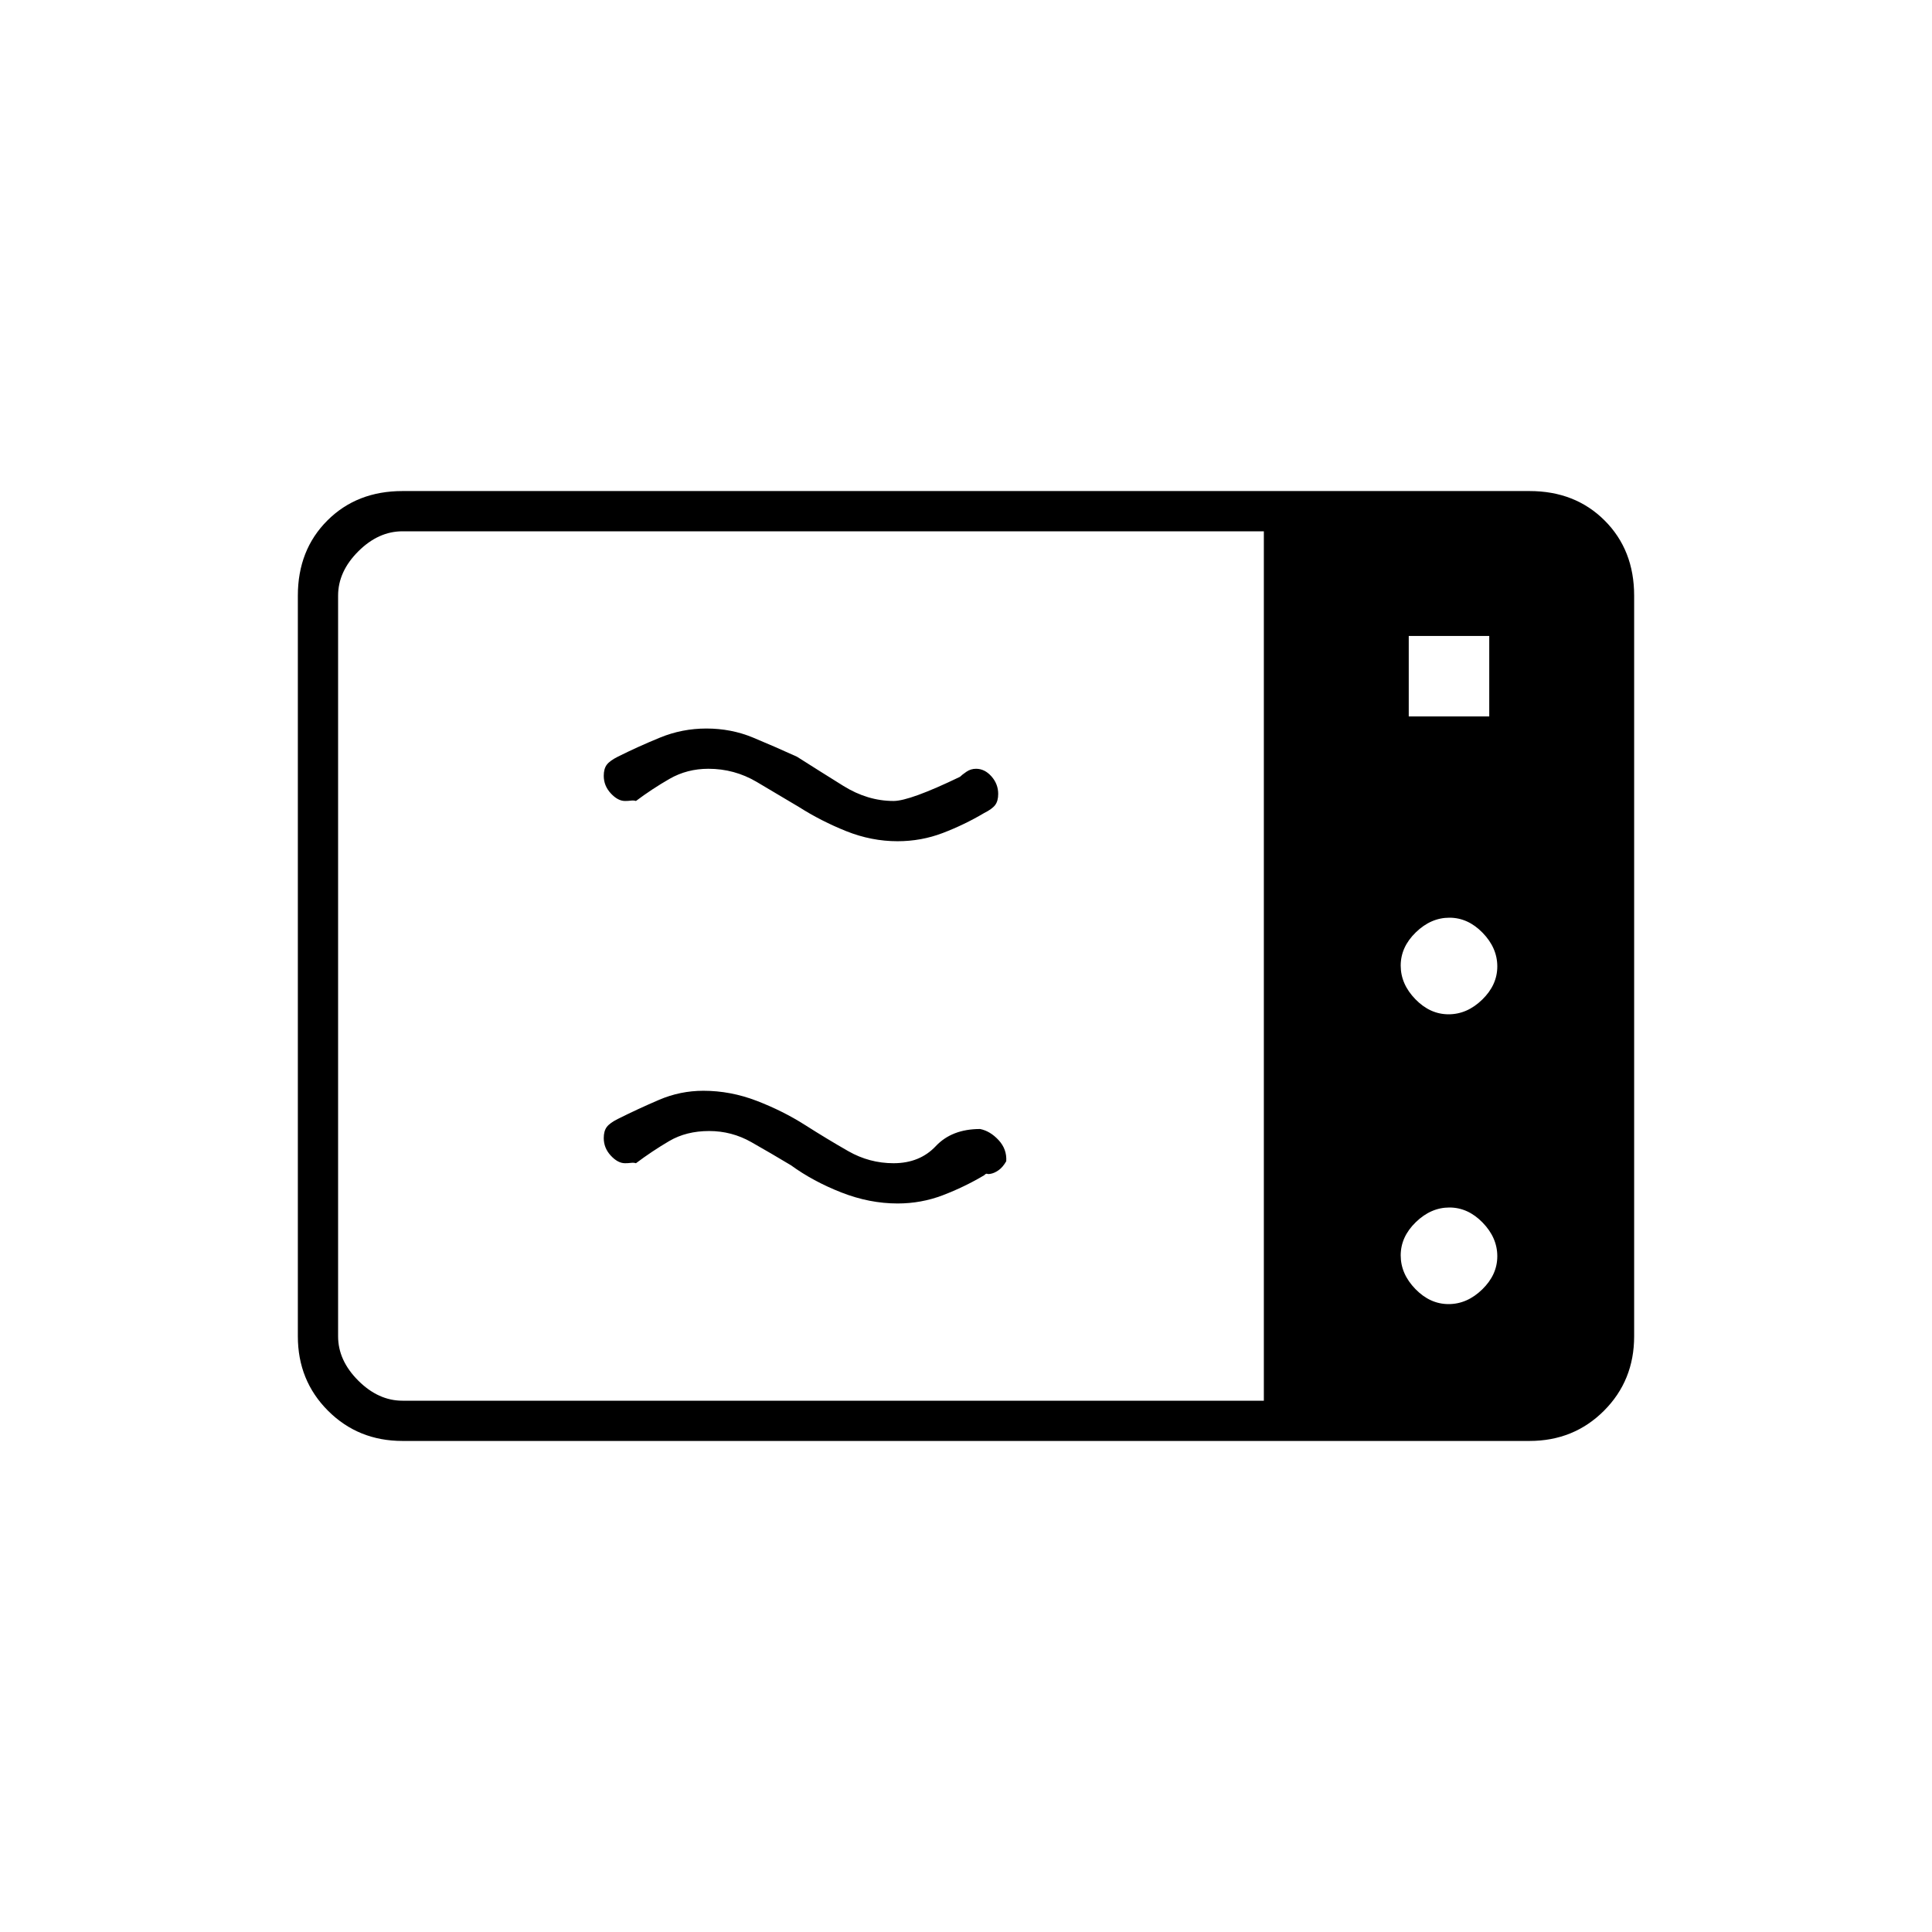 <svg xmlns="http://www.w3.org/2000/svg" height="20" viewBox="0 -960 960 960" width="20"><path d="M446-542q-13 0-25.5-5T397-559q-10-6-21.048-12.5Q364.905-578 352-578q-10.593 0-19.296 5Q324-568 316-562q-1.143-.353-2.5-.177-1.357.177-2.929.177-3.571 0-7.071-3.781-3.5-3.781-3.5-8.719 0-3.5 1.5-5.5t5.5-4q10-5 20.974-9.5Q338.947-598 351-598q12.364 0 23.182 4.5Q385-589 396-584q11 7 23.048 14.5Q431.095-562 444-562q8.105 0 33-12 1-1 3.182-2.5T485-578q4.3 0 7.65 3.781 3.35 3.781 3.35 8.719 0 3.5-1.5 5.5t-5.5 4q-9.8 5.812-20.521 9.906T446-542Zm0 180q-14 0-28-5.5T393-381q-10-6-19.703-11.5t-20.953-5.5Q341-398 332.5-393q-8.5 5-16.5 11-1.143-.353-2.5-.176-1.357.176-2.929.176-3.571 0-7.071-3.781-3.5-3.781-3.5-8.719 0-3.5 1.5-5.5t5.5-4q10-5 20.5-9.5t22-4.5q13.5 0 26.5 5t24 12q11 7 21.5 13t22.5 6q13 0 21-8.5t22-8.5q5 1 9.182 5.5T500-383q-1.7 3-3.85 4.5-2.15 1.5-4.15 1.8-1 .2-1.5-.05t-1.5.75q-9.8 5.812-20.521 9.906T446-362ZM200-244q-22 0-37-15t-15-37v-368q0-22.7 14.65-37.35Q177.3-716 200-716h560q22.7 0 37.35 14.65Q812-686.7 812-664v368q0 22-15 37t-37 15H200Zm0-20h428v-432H200q-12 0-22 10t-10 22v368q0 12 10 22t22 10Zm500-340h40v-40h-40v40Zm19.789 148q9.211 0 16.711-7.289 7.5-7.29 7.5-16.5 0-9.211-7.289-16.711-7.29-7.5-16.5-7.5-9.211 0-16.711 7.289-7.5 7.29-7.5 16.5 0 9.211 7.289 16.711 7.29 7.5 16.5 7.5Zm0 144q9.211 0 16.711-7.289 7.5-7.29 7.5-16.5 0-9.211-7.289-16.711-7.29-7.5-16.5-7.5-9.211 0-16.711 7.289-7.5 7.29-7.5 16.5 0 9.211 7.289 16.711 7.29 7.5 16.5 7.5Z"/></svg>